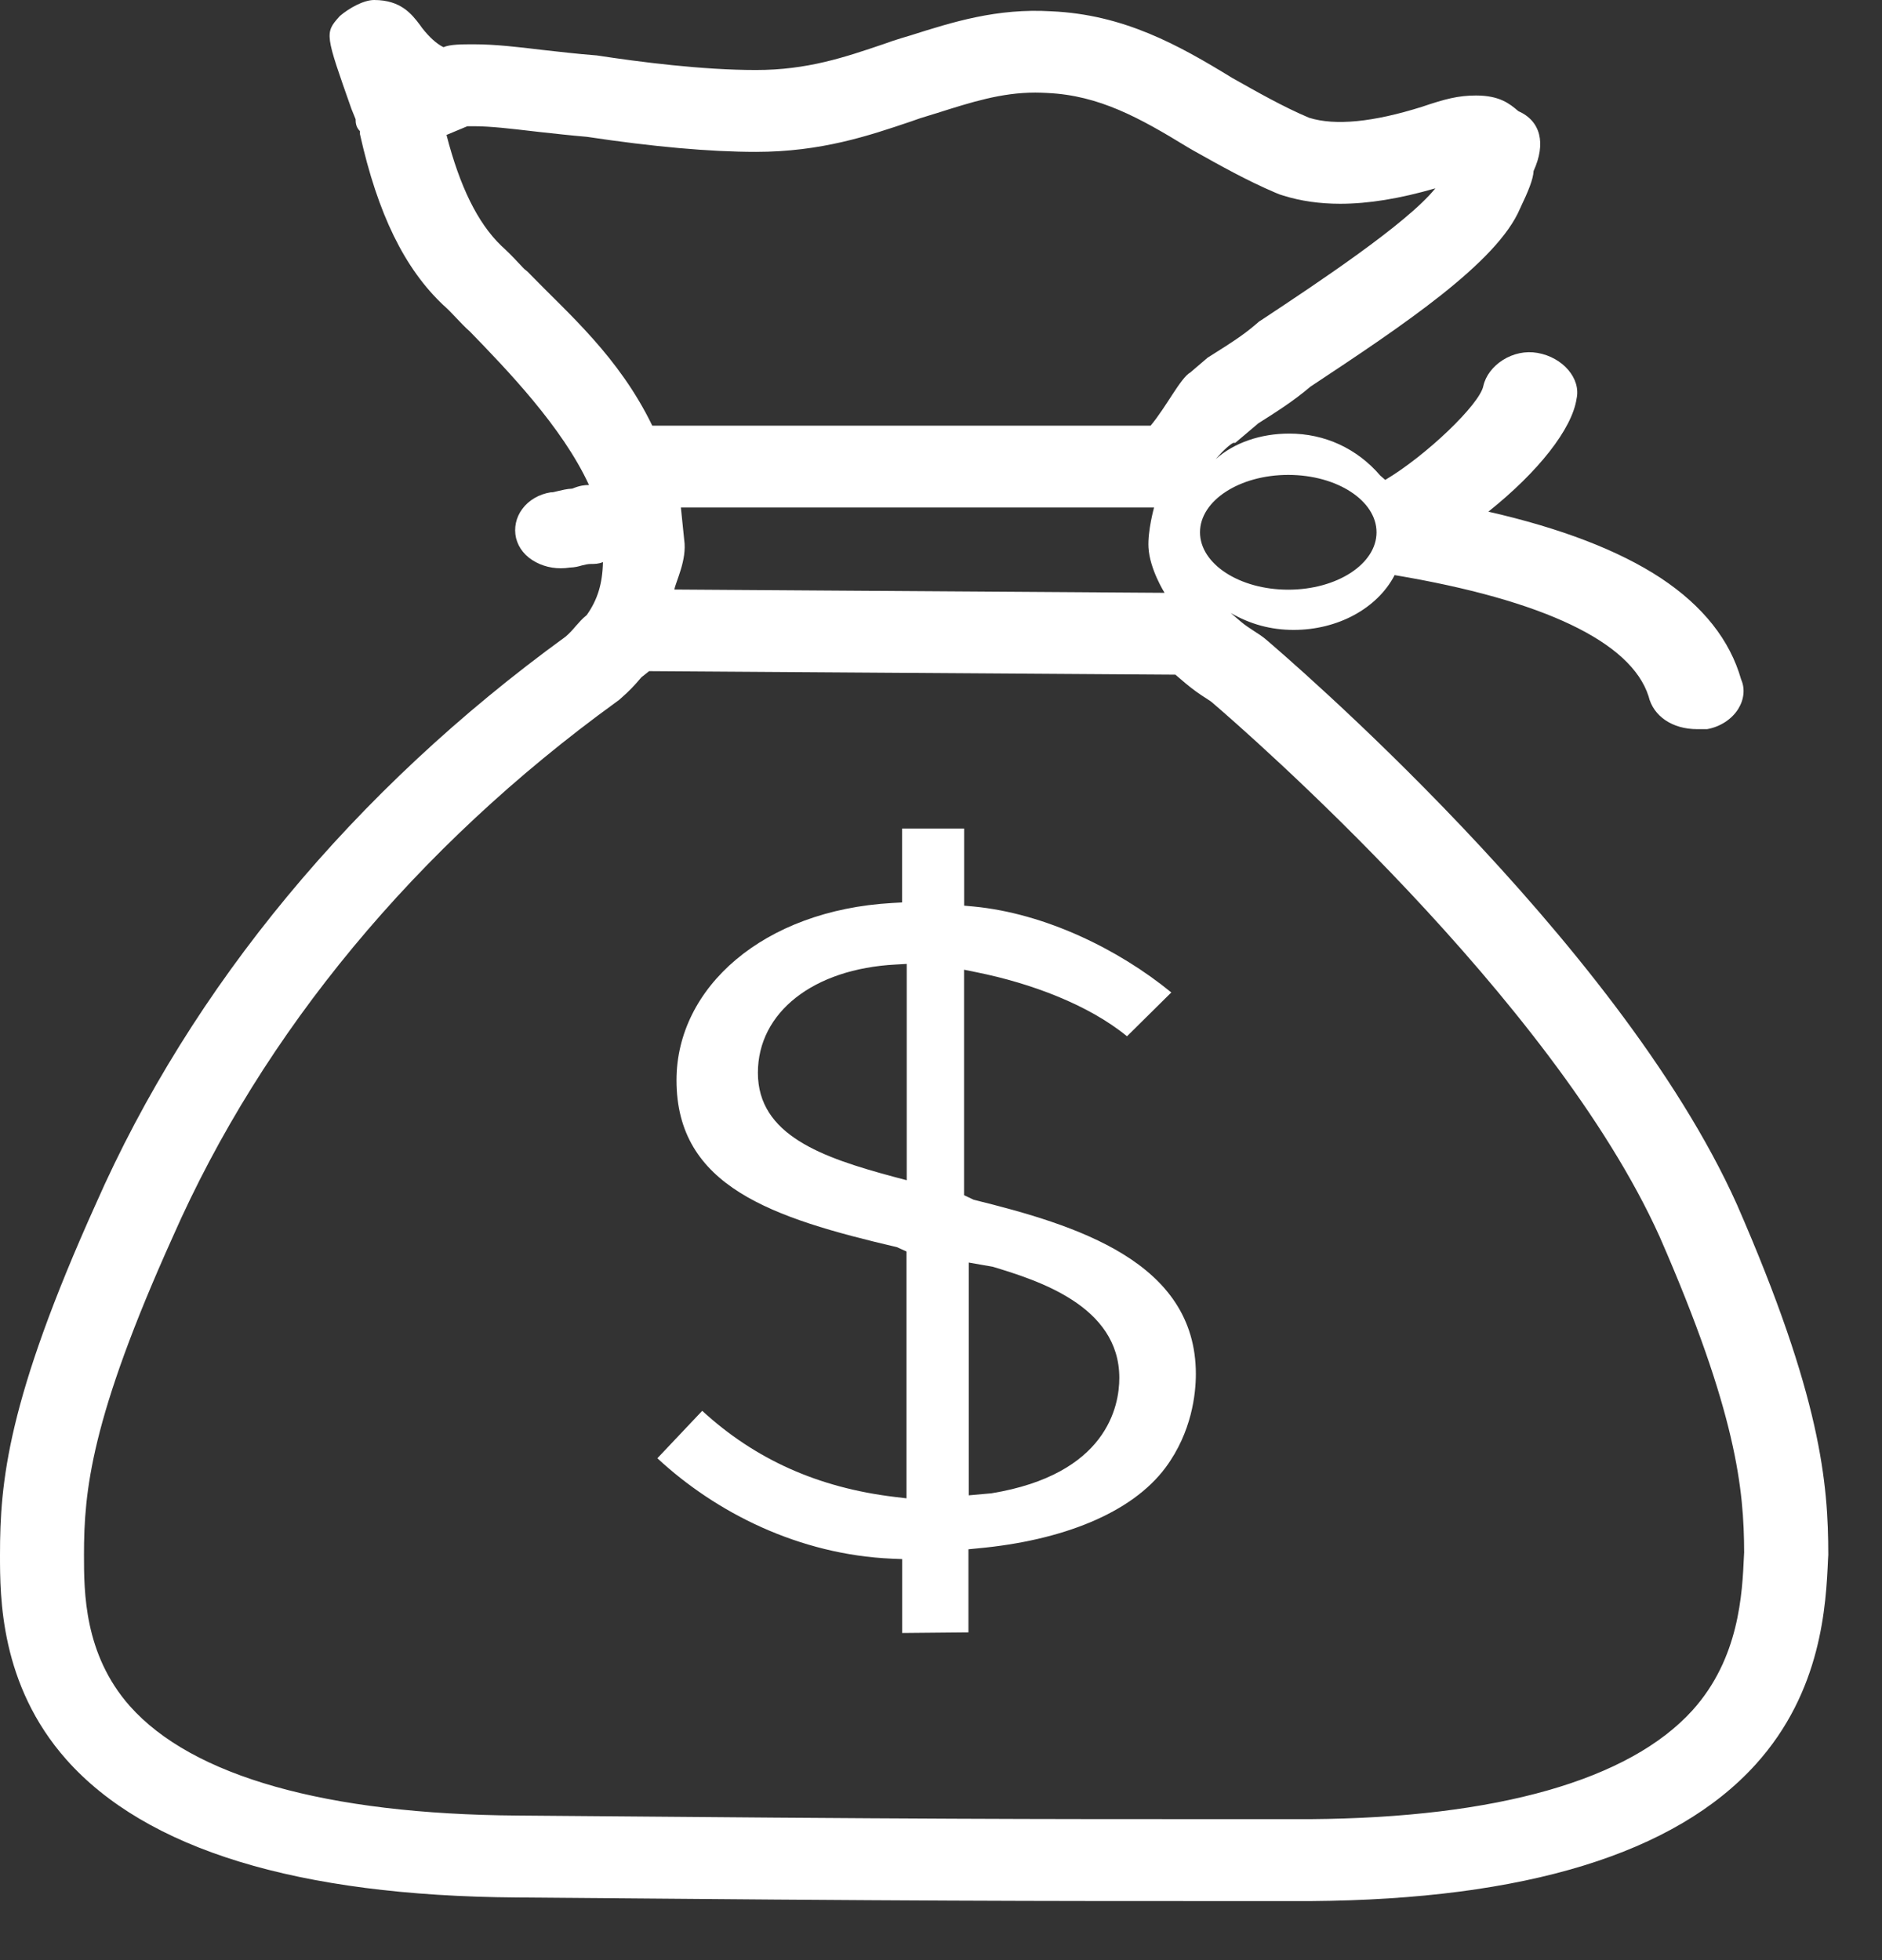 <svg width="24" height="25" viewBox="0 0 24 25" fill="none" xmlns="http://www.w3.org/2000/svg">
    <rect x="0" y="0" width="24" height="25" fill="#333333" stroke="none"/>
    <path d="M11.505 20.828V19.885L11.376 19.88C10.188 19.829 9.128 19.291 8.383 18.599L8.955 17.994C9.631 18.615 10.436 18.975 11.409 19.092L11.56 19.11V15.962L11.439 15.907C9.845 15.533 8.627 15.135 8.627 13.777C8.627 12.596 9.733 11.61 11.378 11.517L11.504 11.51V10.568H12.295V11.551L12.416 11.562C13.325 11.649 14.261 12.105 14.937 12.658L14.372 13.217C13.883 12.816 13.15 12.541 12.456 12.401L12.294 12.368V15.244L12.417 15.302C13.726 15.625 15.25 16.092 15.25 17.524C15.25 17.774 15.2 18.262 14.865 18.716C14.43 19.303 13.536 19.65 12.471 19.748L12.35 19.76V20.82L11.505 20.828ZM12.353 19.072L12.644 19.046C14.115 18.804 14.274 17.935 14.274 17.574C14.274 16.651 13.226 16.329 12.662 16.157L12.354 16.103V19.072H12.353ZM11.422 12.302C10.371 12.357 9.665 12.912 9.665 13.683C9.665 14.477 10.483 14.763 11.393 15.008L11.563 15.053V12.294L11.422 12.302Z" fill="white"/>
    <path d="M22.148 15.358C20.629 11.977 16.338 8.323 16.157 8.167C16.099 8.116 16.041 8.08 15.985 8.044C15.933 8.01 15.88 7.976 15.828 7.932L15.694 7.818C15.947 7.963 16.207 8.034 16.498 8.034C17.058 8.034 17.559 7.762 17.781 7.343L17.784 7.335C19.682 7.653 20.801 8.187 21.023 8.88C21.084 9.135 21.326 9.3 21.644 9.3H21.769C21.935 9.271 22.084 9.174 22.166 9.043C22.241 8.922 22.256 8.784 22.204 8.667C22.061 8.163 21.717 7.729 21.178 7.372C20.644 7.021 19.907 6.737 18.98 6.526C19.618 6.017 20.047 5.471 20.105 5.086C20.163 4.828 19.93 4.557 19.606 4.501C19.455 4.474 19.297 4.508 19.163 4.593C19.038 4.673 18.945 4.792 18.916 4.923C18.869 5.159 18.184 5.813 17.665 6.121L17.601 6.065C17.306 5.721 16.895 5.53 16.441 5.53C16.074 5.53 15.735 5.648 15.505 5.855C15.61 5.729 15.697 5.661 15.729 5.648H15.753L16.047 5.399C16.266 5.26 16.49 5.12 16.712 4.931C17.884 4.155 19.094 3.349 19.385 2.658C19.49 2.438 19.552 2.287 19.557 2.181C19.718 1.827 19.647 1.543 19.362 1.417C19.251 1.322 19.123 1.218 18.822 1.218C18.598 1.218 18.429 1.262 18.134 1.362C17.511 1.558 17.027 1.606 16.694 1.502C16.367 1.364 16.035 1.175 15.712 0.993C15.024 0.571 14.33 0.185 13.406 0.144C12.712 0.103 12.152 0.28 11.61 0.452C11.535 0.473 11.459 0.498 11.383 0.522L11.272 0.561C10.771 0.731 10.296 0.893 9.64 0.893C8.957 0.893 8.159 0.791 7.605 0.706H7.599C7.354 0.687 7.13 0.66 6.911 0.636C6.605 0.599 6.314 0.565 6.045 0.565C5.885 0.565 5.742 0.565 5.655 0.602C5.564 0.556 5.474 0.473 5.383 0.357C5.374 0.345 5.363 0.33 5.355 0.318C5.252 0.182 5.113 0 4.771 0C4.638 0 4.454 0.102 4.334 0.204L4.328 0.211C4.138 0.422 4.147 0.439 4.482 1.39L4.535 1.521C4.535 1.564 4.538 1.62 4.59 1.673V1.71C4.818 2.731 5.158 3.425 5.657 3.895L5.66 3.897C5.712 3.943 5.768 4.001 5.82 4.057C5.876 4.115 5.931 4.176 5.989 4.225C6.464 4.714 7.173 5.449 7.511 6.186C7.458 6.186 7.397 6.191 7.298 6.232C7.228 6.235 7.164 6.252 7.111 6.264C7.083 6.271 7.051 6.279 7.039 6.279H7.024C6.873 6.303 6.742 6.38 6.66 6.492C6.58 6.599 6.551 6.734 6.581 6.863C6.613 6.992 6.701 7.101 6.835 7.171C6.963 7.239 7.114 7.263 7.266 7.239C7.33 7.237 7.377 7.225 7.42 7.212C7.458 7.203 7.493 7.193 7.537 7.193C7.581 7.193 7.633 7.193 7.689 7.169C7.683 7.443 7.622 7.647 7.482 7.845C7.423 7.892 7.383 7.94 7.342 7.986C7.304 8.032 7.263 8.076 7.214 8.119C4.515 10.079 2.443 12.582 1.221 15.358C0.093 17.861 0 18.902 0 19.831C0 20.369 0 21.487 0.846 22.442C1.863 23.589 3.796 24.181 6.591 24.201C11.903 24.247 12.973 24.247 15.832 24.247H16.718C19.453 24.227 21.36 23.641 22.388 22.505C23.234 21.57 23.286 20.471 23.312 19.881L23.315 19.831C23.314 18.918 23.224 17.82 22.148 15.358ZM16.428 6.057C17.05 6.057 17.554 6.385 17.554 6.789C17.554 7.193 17.05 7.521 16.428 7.521C15.807 7.521 15.303 7.193 15.303 6.789C15.303 6.385 15.807 6.057 16.428 6.057ZM6.769 3.507L6.729 3.466L6.685 3.43C6.67 3.416 6.651 3.394 6.631 3.373L6.607 3.348C6.538 3.273 6.466 3.201 6.391 3.133C6.093 2.845 5.864 2.382 5.694 1.721L5.96 1.61C5.988 1.61 6.019 1.61 6.045 1.61C6.255 1.61 6.522 1.642 6.781 1.672L6.894 1.685C7.08 1.705 7.272 1.727 7.484 1.745C8.328 1.872 9.053 1.937 9.64 1.937C10.473 1.937 11.079 1.731 11.615 1.55L11.732 1.509C11.794 1.489 11.855 1.47 11.916 1.452L11.943 1.444C12.387 1.303 12.77 1.181 13.203 1.181C13.248 1.181 13.294 1.183 13.341 1.185L13.357 1.186C14.016 1.216 14.533 1.503 15.141 1.875L15.177 1.896L15.22 1.921C15.554 2.108 15.9 2.303 16.267 2.459L16.316 2.479L16.366 2.495C16.586 2.564 16.83 2.599 17.09 2.599C17.45 2.599 17.848 2.534 18.304 2.402C17.944 2.852 16.771 3.628 16.11 4.066L16.055 4.102L16.006 4.144C15.848 4.279 15.679 4.386 15.482 4.51L15.4 4.562L15.18 4.75C15.054 4.821 14.878 5.183 14.673 5.429H8.318C7.893 4.55 7.244 3.997 6.769 3.507ZM8.725 6.884L8.683 6.473H14.717C14.717 6.473 14.634 6.771 14.646 6.983C14.661 7.26 14.851 7.561 14.851 7.561L8.6 7.519C8.614 7.426 8.764 7.141 8.725 6.884ZM22.24 19.836C22.218 20.328 22.181 21.151 21.582 21.815C20.776 22.704 19.092 23.184 16.713 23.202H15.831C12.975 23.202 11.906 23.202 6.599 23.156C4.16 23.139 2.451 22.656 1.655 21.759C1.071 21.098 1.071 20.304 1.071 19.83C1.071 19.017 1.158 18.095 2.202 15.778C3.353 13.162 5.306 10.806 7.854 8.957L7.895 8.927L7.933 8.893C8.017 8.82 8.094 8.74 8.165 8.655L8.18 8.638L8.278 8.56L14.989 8.605L15.123 8.719C15.208 8.79 15.298 8.855 15.393 8.914L15.406 8.923C15.421 8.933 15.436 8.942 15.45 8.953C15.898 9.336 19.799 12.736 21.166 15.777C22.147 18.021 22.24 19.001 22.242 19.801L22.24 19.836Z" fill="white"/>
</svg>

